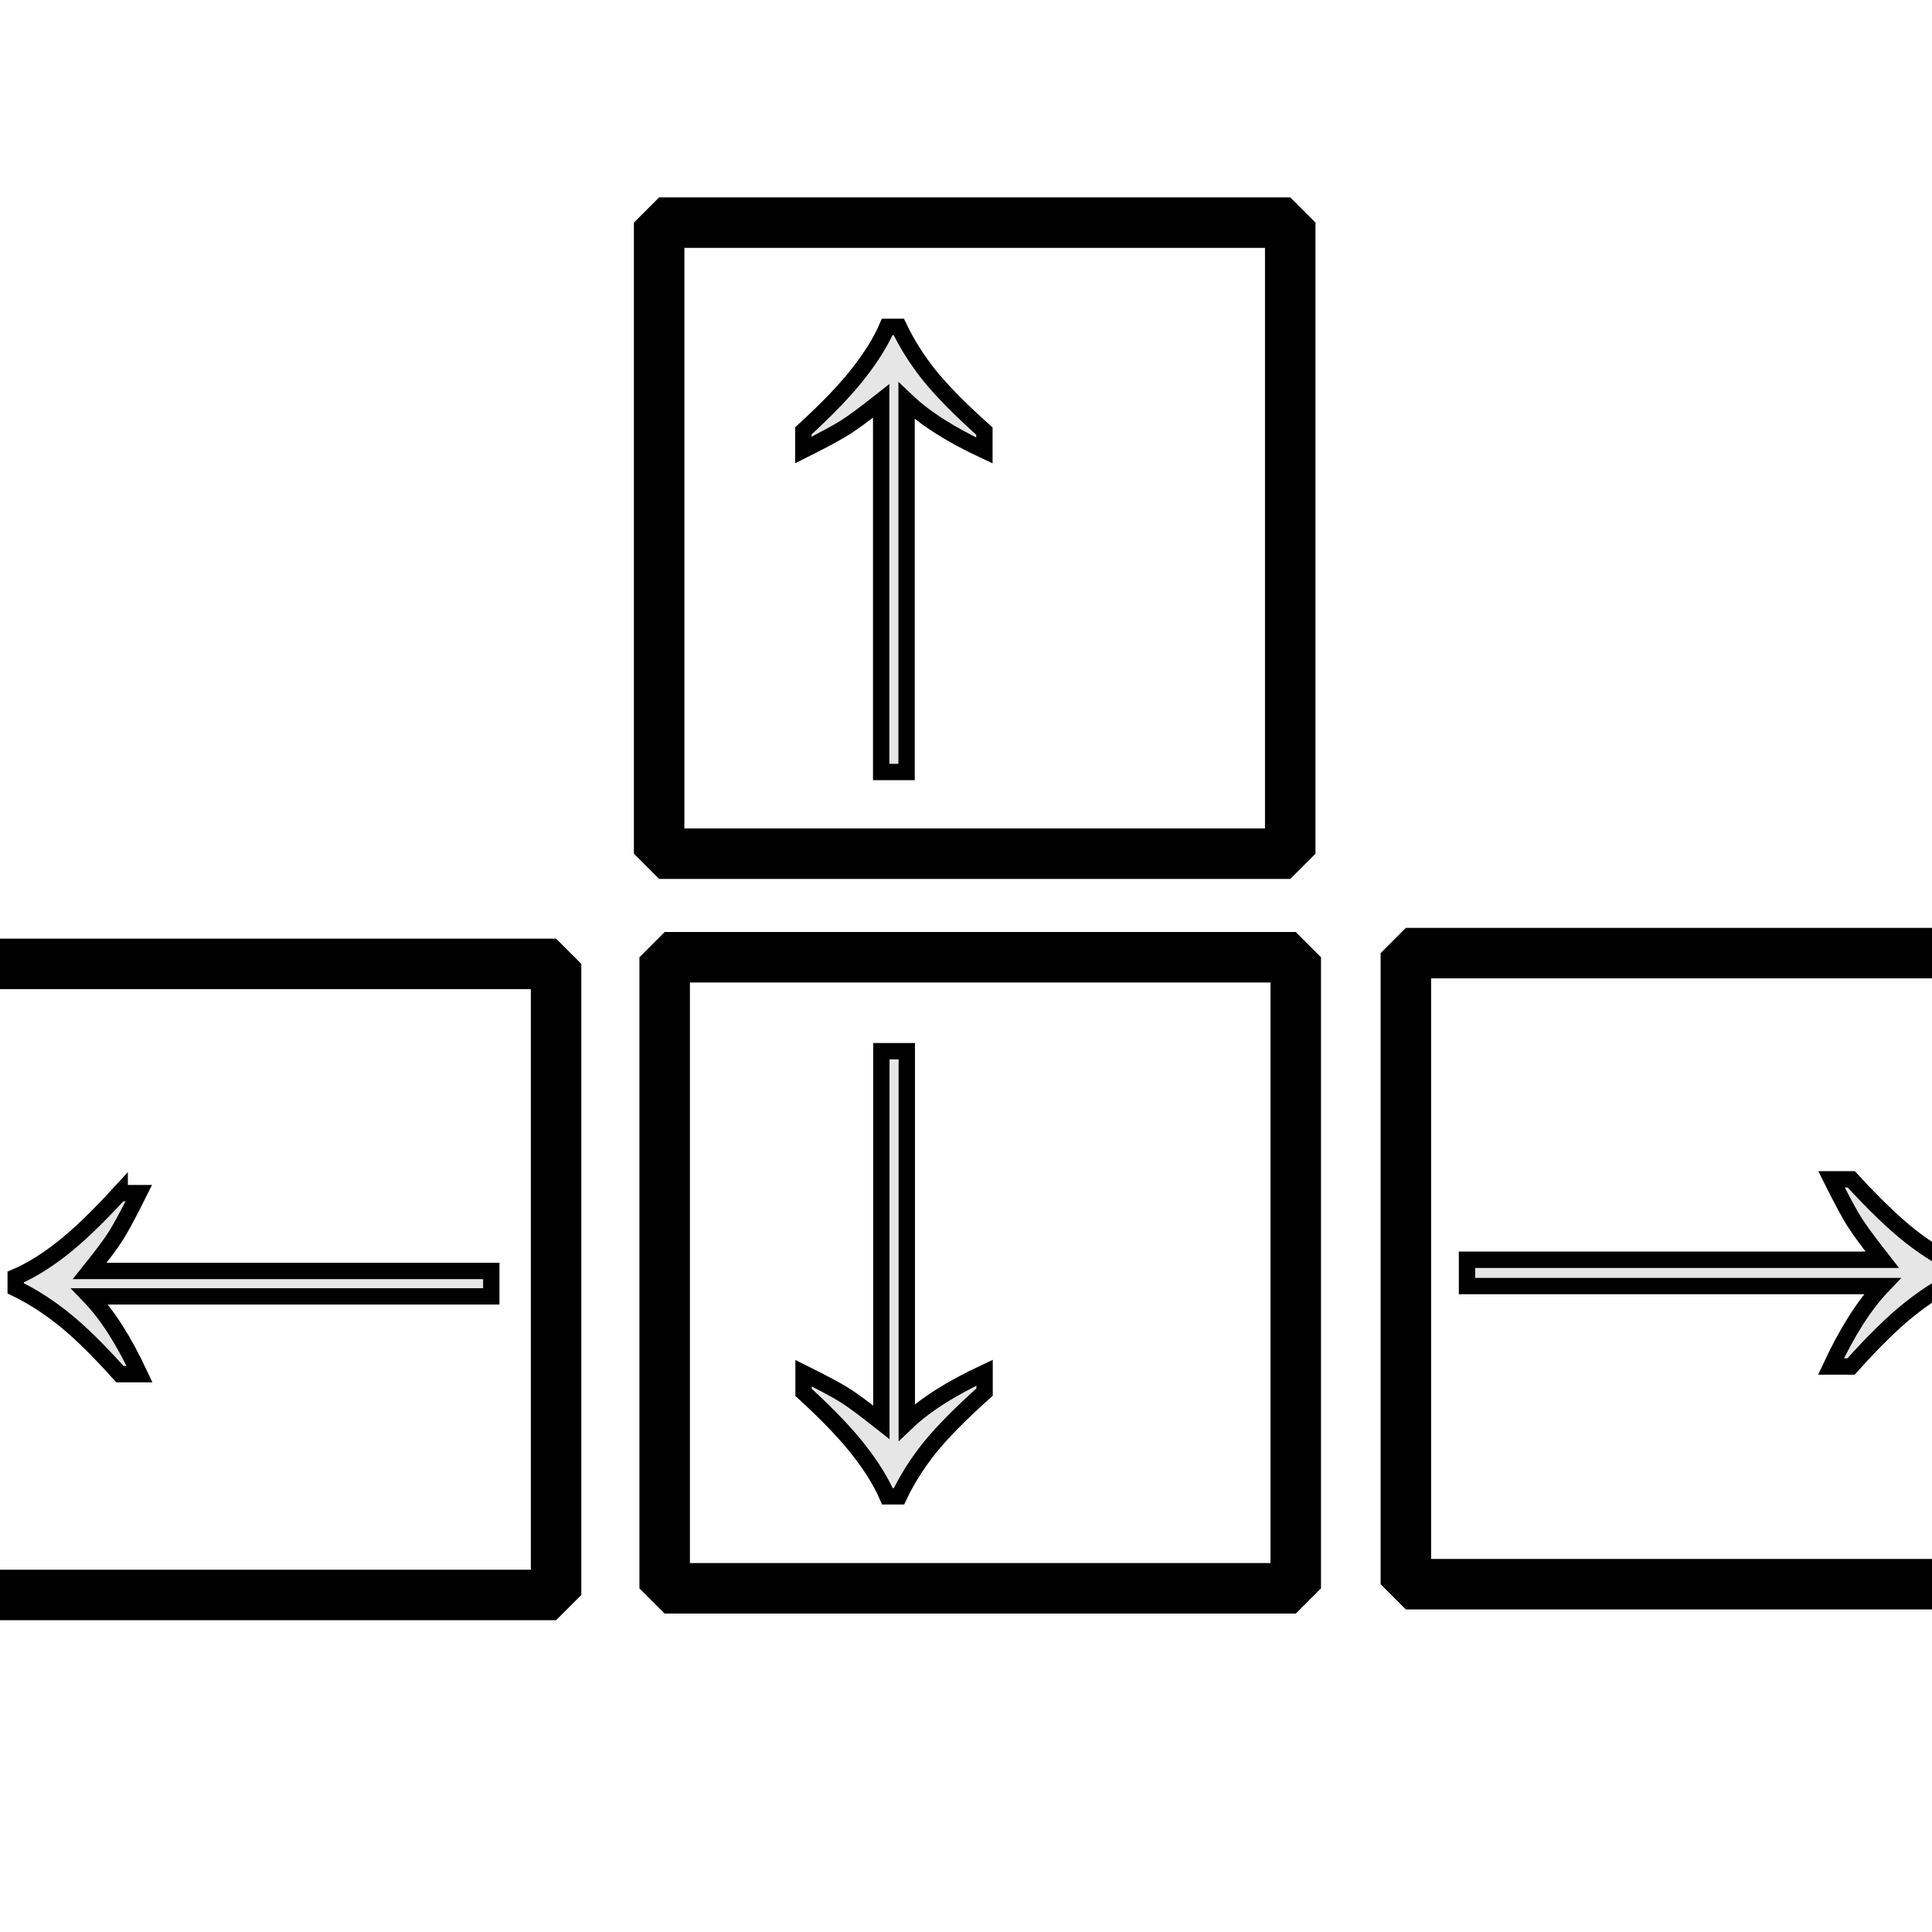 <?xml version="1.0" encoding="UTF-8" standalone="no"?>
<!-- Created with Inkscape (http://www.inkscape.org/) -->

<svg
   xmlns:dc="http://purl.org/dc/elements/1.1/"
   xmlns:cc="http://creativecommons.org/ns#"
   xmlns:rdf="http://www.w3.org/1999/02/22-rdf-syntax-ns#"
   xmlns:svg="http://www.w3.org/2000/svg"
   xmlns="http://www.w3.org/2000/svg"
   xmlns:sodipodi="http://sodipodi.sourceforge.net/DTD/sodipodi-0.dtd"
   xmlns:inkscape="http://www.inkscape.org/namespaces/inkscape"
   width="200mm"
   height="200mm"
   viewBox="0 0 708.661 708.661"
   id="svg2"
   version="1.1"
   inkscape:version="0.91 r13725"
   sodipodi:docname="upleftdownright.svg">
  <defs
     id="defs4" />
  <sodipodi:namedview
     id="base"
     pagecolor="#ffffff"
     bordercolor="#666666"
     borderopacity="1.0"
     inkscape:pageopacity="0.0"
     inkscape:pageshadow="2"
     inkscape:zoom="0.76032835"
     inkscape:cx="514.42345"
     inkscape:cy="406.93956"
     inkscape:document-units="px"
     inkscape:current-layer="layer1"
     showgrid="false"
     inkscape:window-width="1280"
     inkscape:window-height="961"
     inkscape:window-x="-8"
     inkscape:window-y="-8"
     inkscape:window-maximized="1" />
  <g
     inkscape:label="Ebene 1"
     inkscape:groupmode="layer"
     id="layer1"
     transform="translate(0,-343.701)">
    <rect
       style="fill:#fcffff;fill-opacity:0;stroke:#000000;stroke-width:18.518;stroke-linejoin:bevel;stroke-miterlimit:4;stroke-dasharray:none;stroke-opacity:1"
       id="rect3336"
       width="231.482"
       height="231.482"
       x="241.776"
       y="425.354" />
    <rect
       style="fill:#fcffff;fill-opacity:0;stroke:#000000;stroke-width:18.518;stroke-linejoin:bevel;stroke-miterlimit:4;stroke-dasharray:none;stroke-opacity:1"
       id="rect3336-5"
       width="231.482"
       height="231.482"
       x="243.8"
       y="694.821" />
    <rect
       style="fill:#fcffff;fill-opacity:0;stroke:#000000;stroke-width:18.518;stroke-linejoin:bevel;stroke-miterlimit:4;stroke-dasharray:none;stroke-opacity:1"
       id="rect3336-59"
       width="231.482"
       height="231.482"
       x="515.674"
       y="693.305" />
    <rect
       style="fill:#fcffff;fill-opacity:0;stroke:#000000;stroke-width:18.518;stroke-linejoin:bevel;stroke-miterlimit:4;stroke-dasharray:none;stroke-opacity:1"
       id="rect3336-4"
       width="231.482"
       height="231.482"
       x="-27.513"
       y="697.251" />
    <g
       style="font-style:normal;font-variant:normal;font-weight:normal;font-stretch:normal;font-size:189.129px;line-height:125%;font-family:'Arial Rounded MT Bold';-inkscape-font-specification:'Arial Rounded MT Bold, ';letter-spacing:0px;word-spacing:0px;fill:#e6e6e6;fill-opacity:1;stroke:#000000;stroke-width:6;stroke-linecap:butt;stroke-linejoin:miter;stroke-miterlimit:4;stroke-dasharray:none;stroke-opacity:1"
       id="text3365">
      <path
         d="m 294.679,501.743 q 13.39,-12.282 20.317,-21.24 7.018,-8.958 10.435,-16.9 l 4.248,0 q 4.34,9.142 11.174,17.731 6.926,8.588 20.224,20.501 l 0,7.111 q -18.562,-8.681 -28.536,-18.193 l 0,136.121 -9.327,0 0,-136.121 q -8.865,7.018 -13.298,9.789 -4.34,2.77 -15.237,8.219 l 0,-7.018 z"
         style="fill:#e6e6e6;fill-opacity:1"
         id="path4155" />
    </g>
    <g
       style="font-style:normal;font-variant:normal;font-weight:normal;font-stretch:normal;font-size:189.129px;line-height:125%;font-family:'Arial Rounded MT Bold';-inkscape-font-specification:'Arial Rounded MT Bold, ';letter-spacing:0px;word-spacing:0px;fill:#e6e6e6;fill-opacity:1;stroke:#000000;stroke-width:6;stroke-linecap:butt;stroke-linejoin:miter;stroke-miterlimit:4;stroke-dasharray:none;stroke-opacity:1"
       id="text3369">
      <path
         d="m 43.898,781.351 7.018,0 q -5.449,10.897 -8.219,15.33 -2.678,4.34 -9.789,13.206 l 147.296,0 0,9.327 -147.296,0 q 9.604,9.974 18.285,28.536 l -7.203,0 Q 32.077,834.451 23.489,827.617 14.9,820.691 5.758,816.258 l 0,-4.156 q 8.034,-3.417 16.992,-10.435 8.958,-7.018 21.148,-20.317 z"
         style="fill:#e6e6e6;fill-opacity:1"
         id="path4146" />
    </g>
    <g
       style="font-style:normal;font-variant:normal;font-weight:normal;font-stretch:normal;font-size:189.129px;line-height:125%;font-family:'Arial Rounded MT Bold';-inkscape-font-specification:'Arial Rounded MT Bold, ';letter-spacing:0px;word-spacing:0px;fill:#e6e6e6;fill-opacity:1;stroke:#000000;stroke-width:6;stroke-linecap:butt;stroke-linejoin:miter;stroke-miterlimit:4;stroke-dasharray:none;stroke-opacity:1"
       id="text3373">
      <path
         d="m 294.747,854.41 0,-7.018 q 10.989,5.449 15.33,8.219 4.34,2.77 13.206,9.789 l 0,-136.121 9.327,0 0,136.121 q 9.974,-9.512 28.536,-18.193 l 0,7.111 q -13.298,11.913 -20.224,20.501 -6.834,8.588 -11.174,17.731 l -4.248,0 q -3.417,-7.942 -10.435,-16.9 -6.926,-8.958 -20.317,-21.24 z"
         style="fill:#e6e6e6;fill-opacity:1"
         id="path4152" />
    </g>
    <g
       style="font-style:normal;font-variant:normal;font-weight:normal;font-stretch:normal;font-size:195.58px;line-height:125%;font-family:'Arial Rounded MT Bold';-inkscape-font-specification:'Arial Rounded MT Bold, ';letter-spacing:0px;word-spacing:0px;fill:#e6e6e6;fill-opacity:1;stroke:#000000;stroke-width:6;stroke-linecap:butt;stroke-linejoin:miter;stroke-miterlimit:4;stroke-dasharray:none;stroke-opacity:1"
       id="text3377">
      <path
         d="m 679.053,776.28 q 12.701,13.847 21.965,21.105 9.263,7.162 17.476,10.696 l 0,4.297 q -9.454,4.584 -18.336,11.746 -8.881,7.067 -21.201,20.819 l -7.353,0 q 8.977,-19.195 18.813,-29.509 l -152.319,0 0,-9.645 152.319,0 q -7.258,-9.263 -10.123,-13.752 -2.865,-4.488 -8.499,-15.757 l 7.258,0 z"
         style="fill:#e6e6e6;fill-opacity:1"
         id="path4149" />
    </g>
  </g>
</svg>
